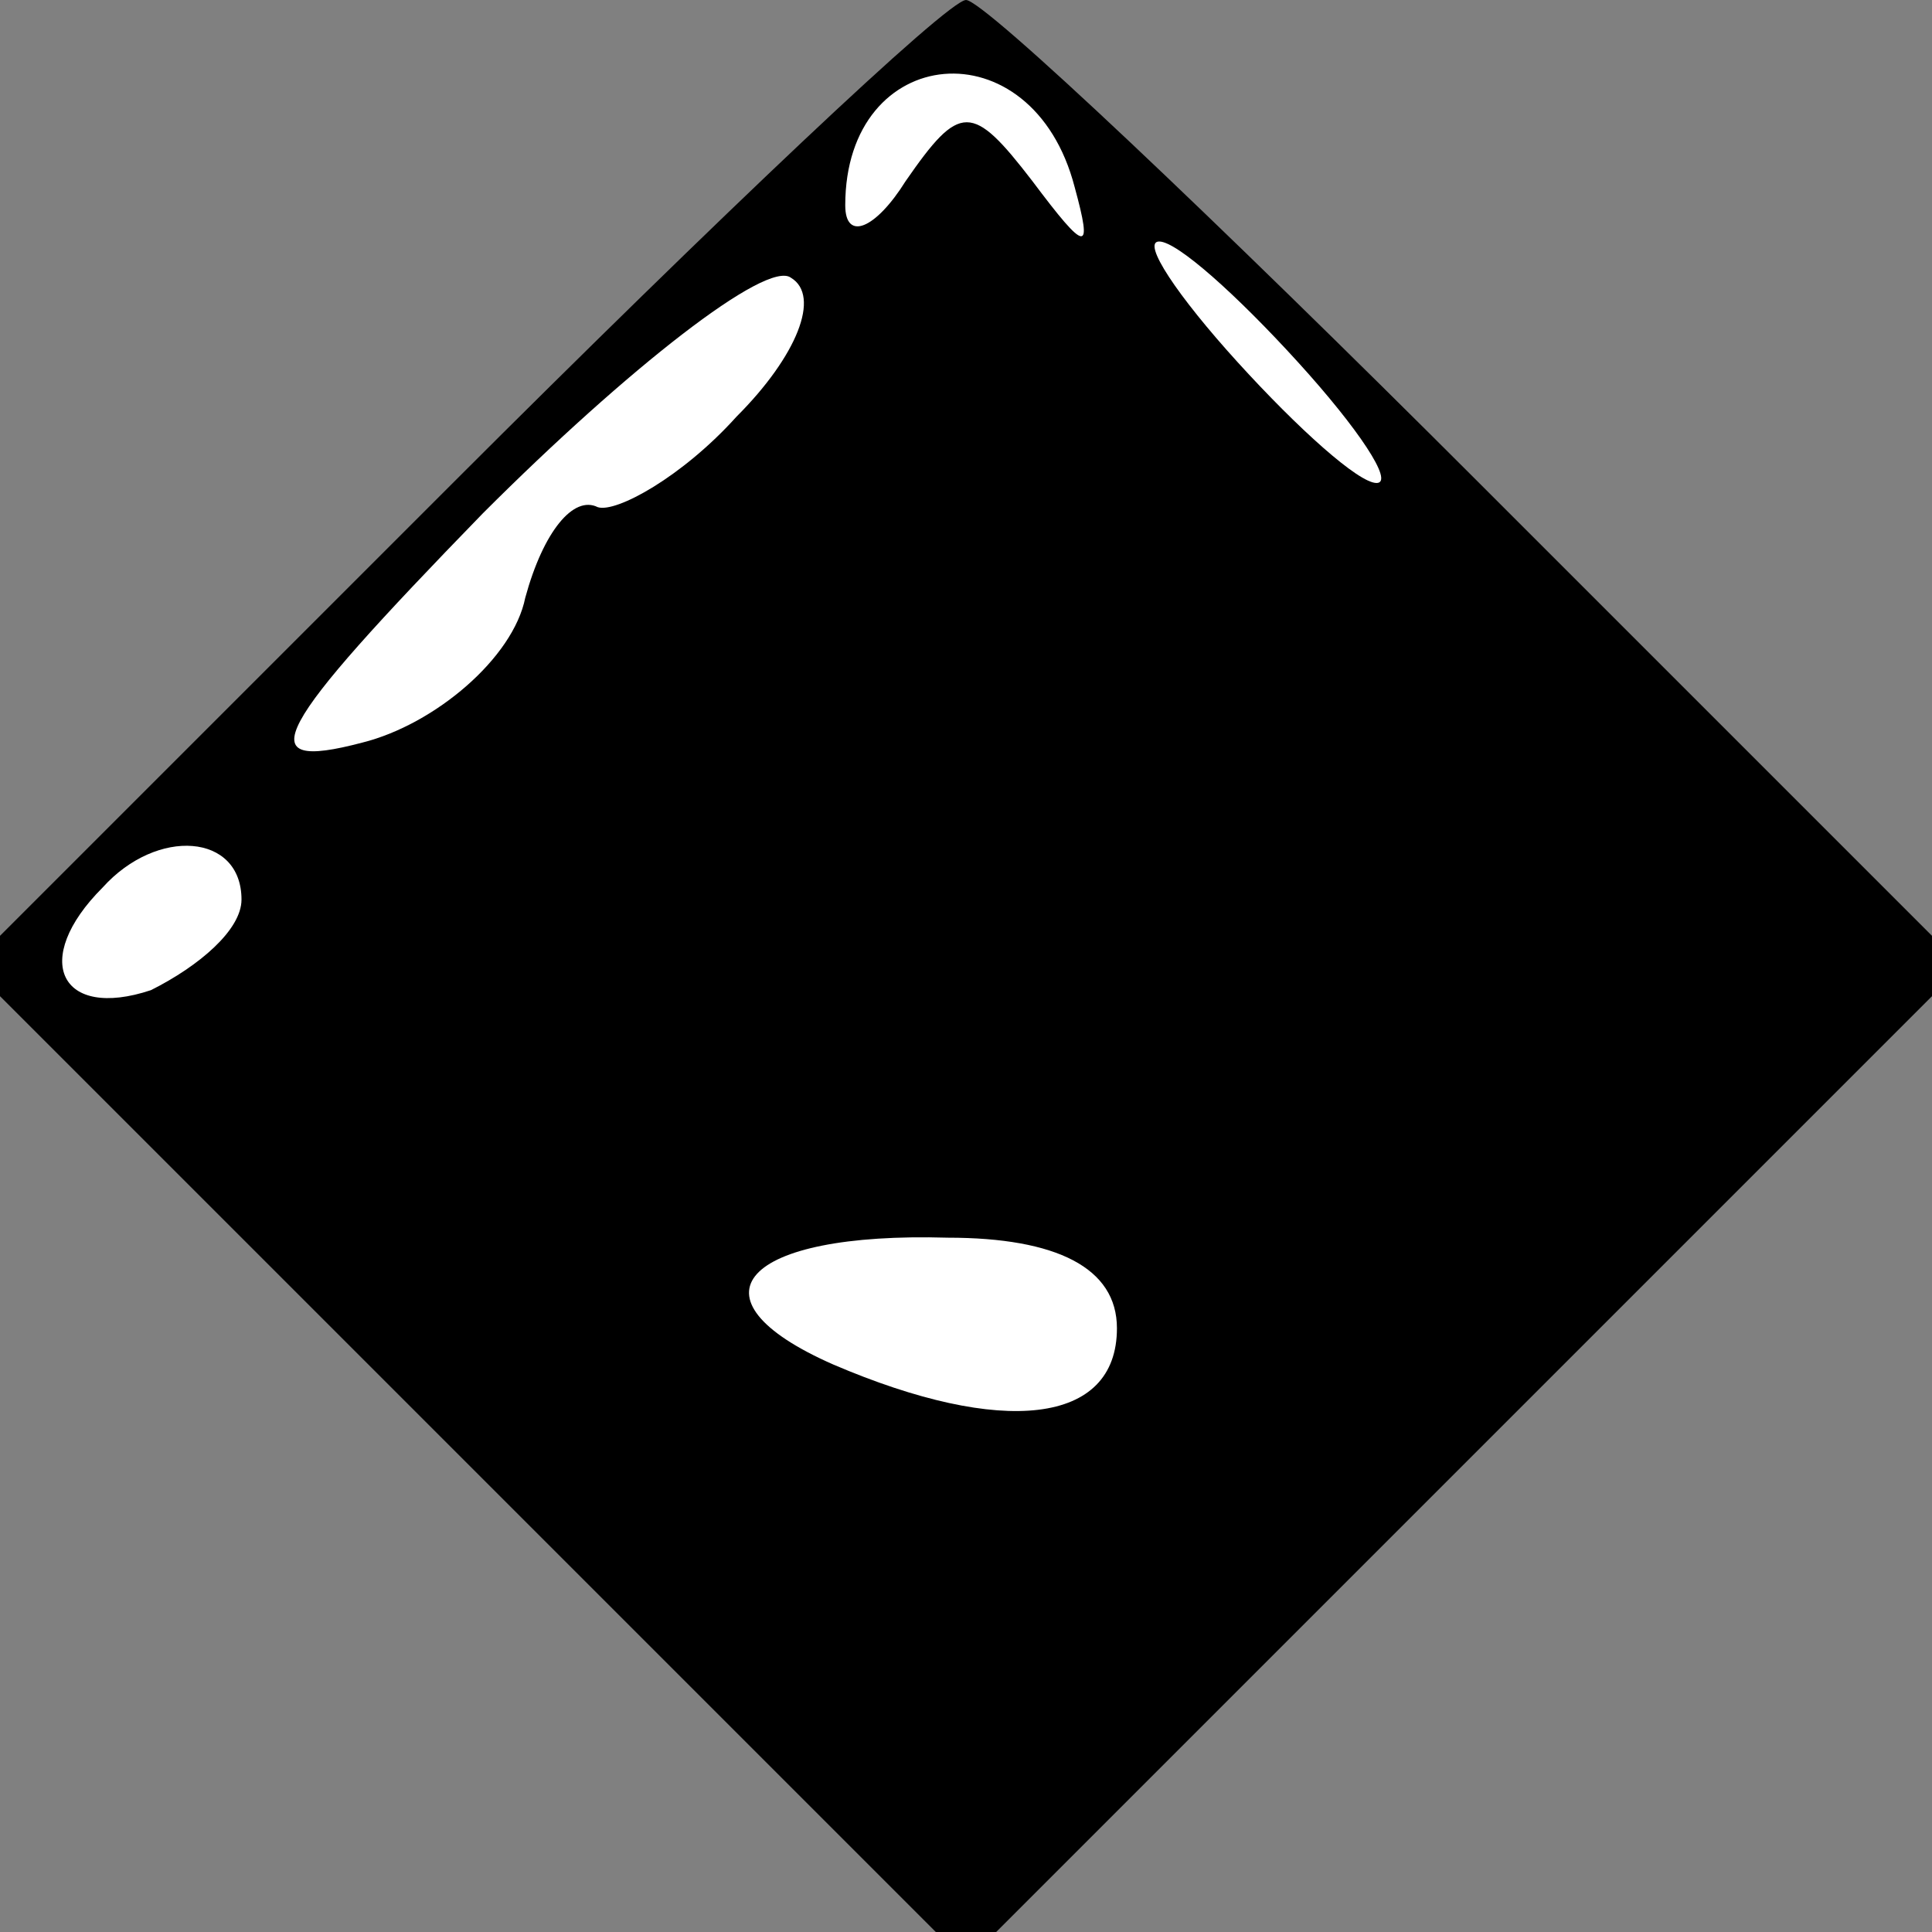 <?xml version="1.0" standalone="no"?>
<!DOCTYPE svg PUBLIC "-//W3C//DTD SVG 20010904//EN"
 "http://www.w3.org/TR/2001/REC-SVG-20010904/DTD/svg10.dtd">
<svg version="1.0" xmlns="http://www.w3.org/2000/svg"
 width="32pt" height="32pt" viewBox="0 0 32 32"
 preserveAspectRatio="xMidYMid meet">
<rect x="0" y="0" width="32" height="32" fill="#808080" stroke="none"/>
<g transform="translate(0,32) scale(0.1,-0.1)"
fill="#000000" stroke="none">
<path fill="#000000" stroke="none" d="M75 240 l-80 -80 83 -83 82 -82 82 82
83 83 -80 80 c-44 44 -82 80 -85 80 -3 0 -41 -36 -85 -80z"/>
<path fill="#ffffff" stroke="none" d="M178 289 c3 -11 2 -11 -7 1 -10 13 -12
13 -21 0 -5 -8 -10 -10 -10 -4 0 27 31 30 38 3z"/>
<path fill="#ffffff" stroke="none" d="M122 251 c-9 -10 -20 -16 -23 -15 -4 2
-9 -4 -12 -15 -2 -10 -15 -21 -27 -24 -19 -5 -15 2 20 38 24 24 47 42 51 39 5
-3 1 -13 -9 -23z"/>
<path fill="#ffffff" stroke="none" d="M215 260 c10 -11 16 -20 13 -20 -3 0
-13 9 -23 20 -10 11 -16 20 -13 20 3 0 13 -9 23 -20z"/>
<path fill="#ffffff" stroke="none" d="M40 171 c0 -5 -7 -11 -15 -15 -15 -5
-20 5 -8 17 9 10 23 9 23 -2z"/>
<path fill="#ffffff" stroke="none" d="M185 100 c0 -16 -19 -18 -47 -6 -25 11
-15 22 19 21 18 0 28 -5 28 -15z"/>
</g>
</svg>
